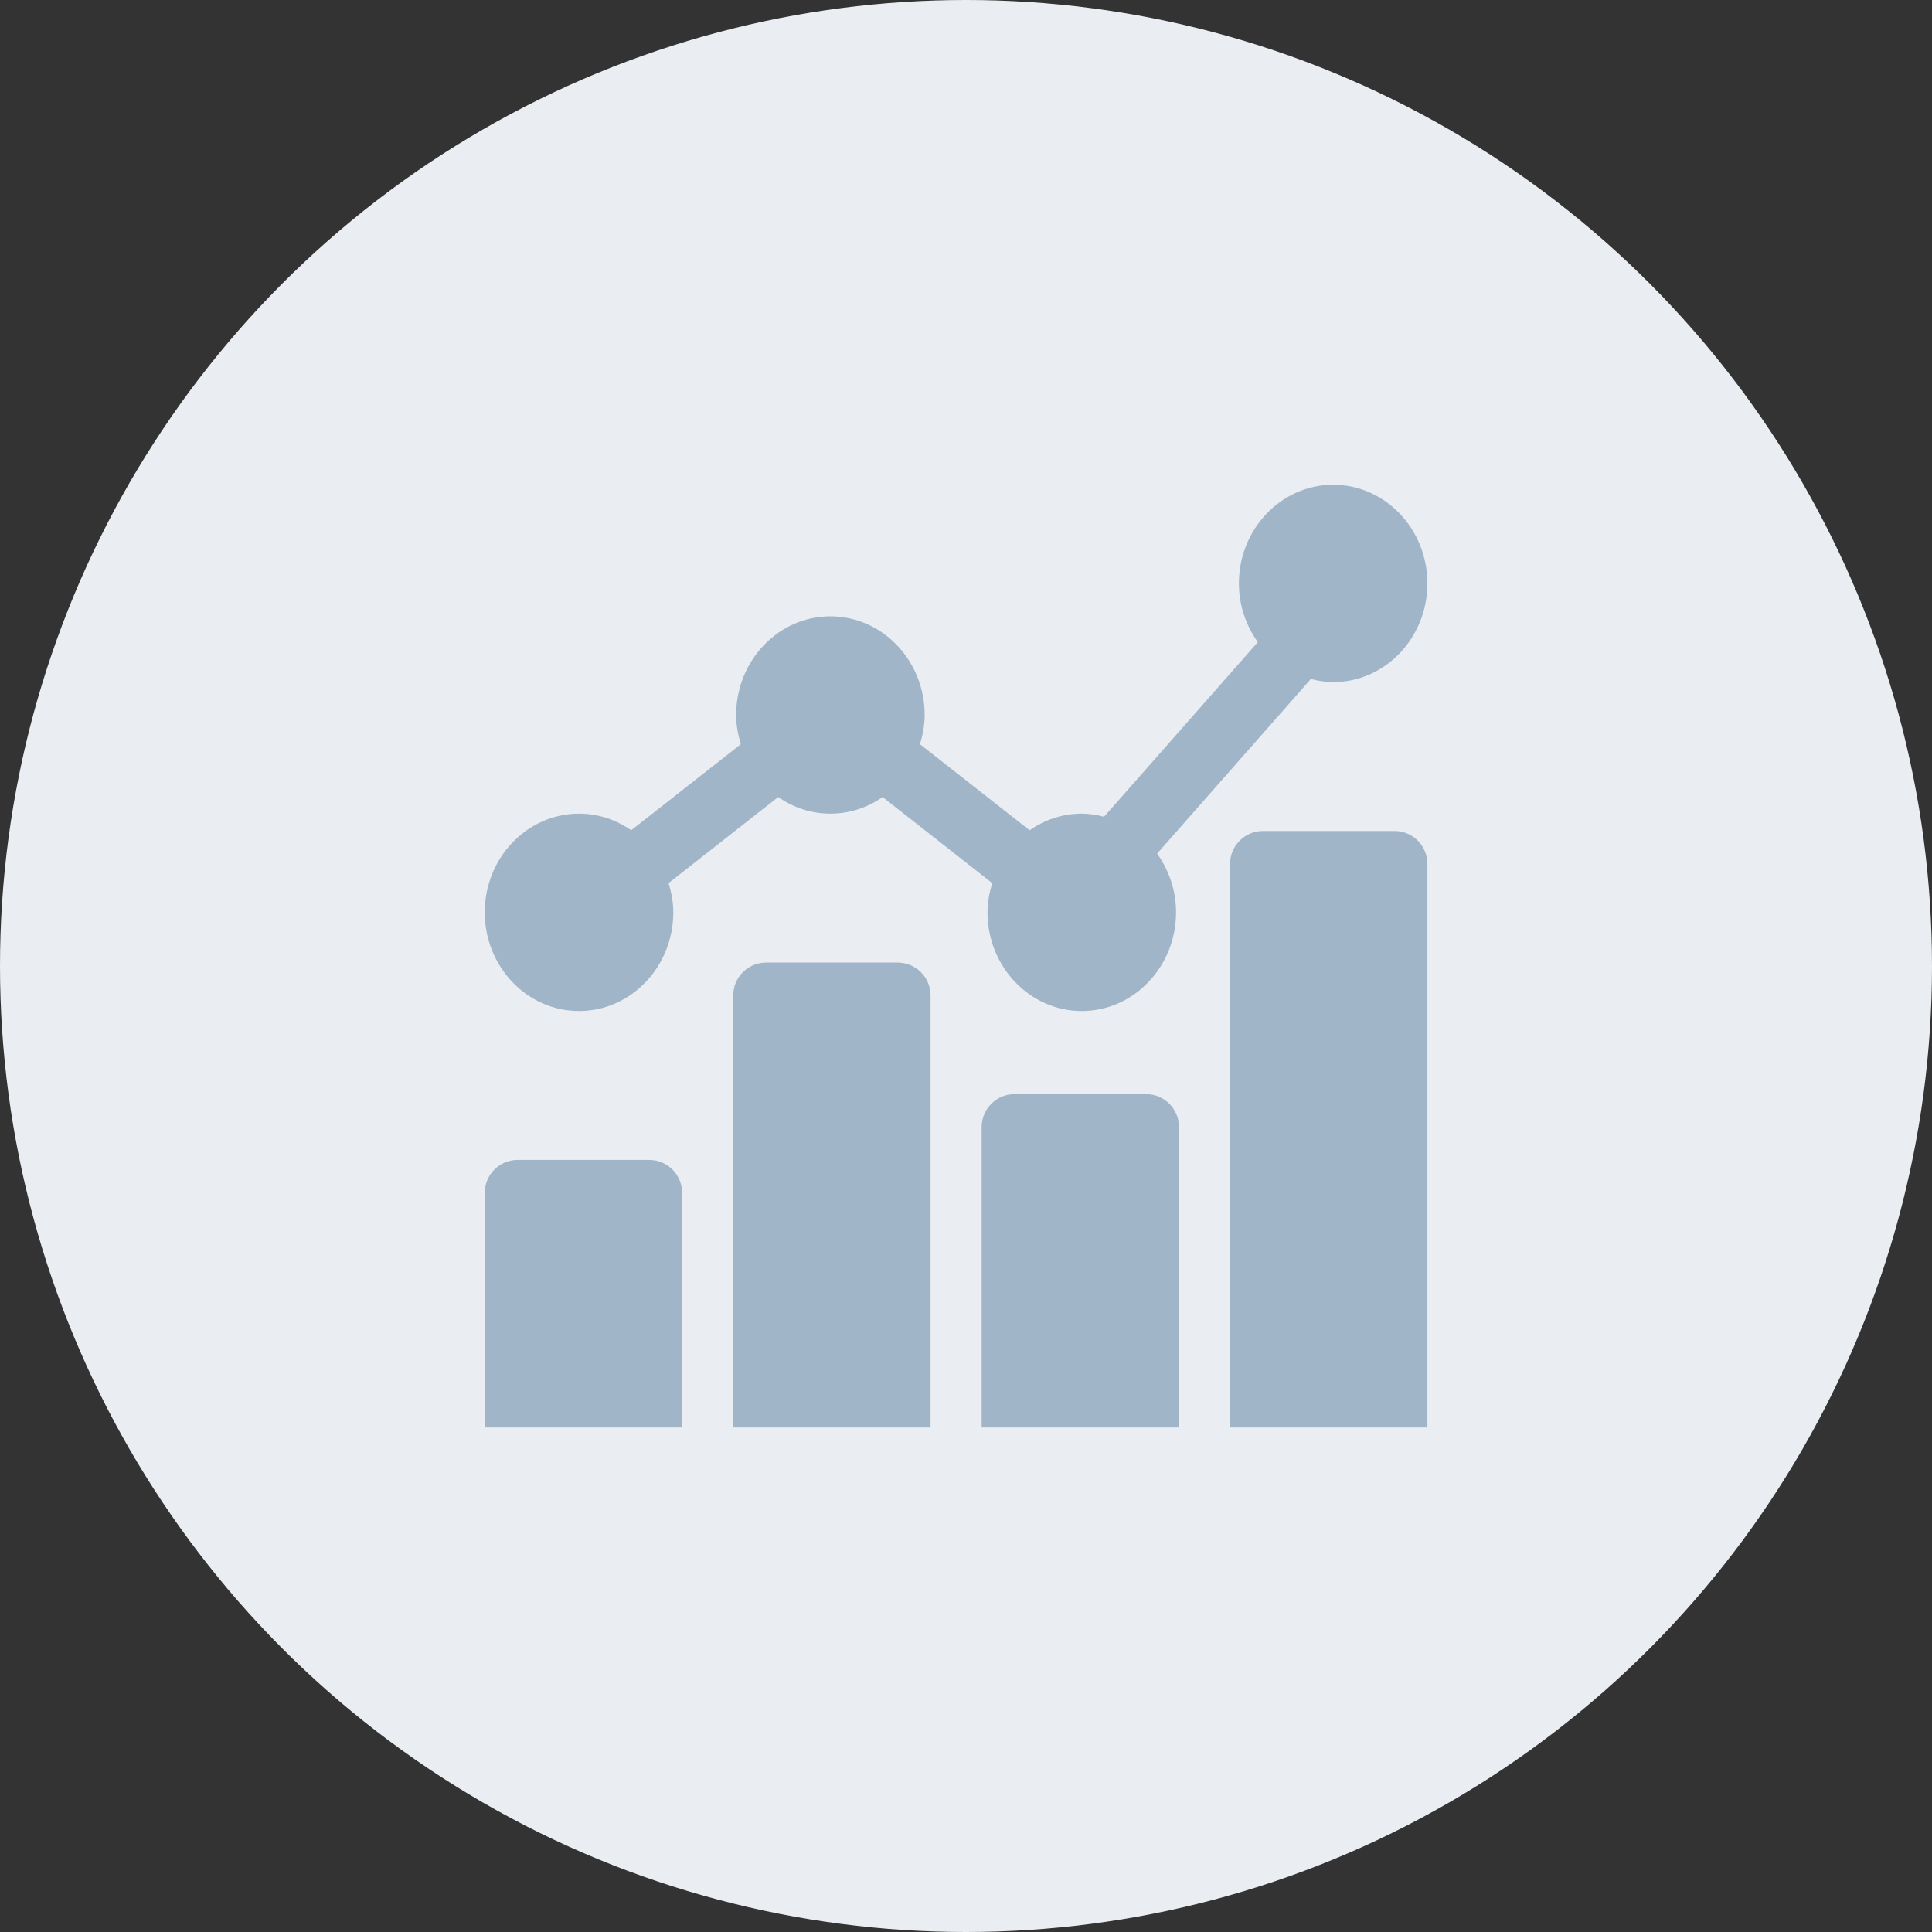 <svg width="40" height="40" viewBox="0 0 40 40" fill="none" xmlns="http://www.w3.org/2000/svg">
<rect x="0" y="0" width="40" height="40" fill="#333333" stroke="none"/>
<circle cx="20" cy="20" r="20" fill="#EAEDF2"/>
<g clip-path="url(#clip0)">
<g clip-path="url(#clip1)">
<path d="M27.602 10.036C26.526 10.036 25.65 10.953 25.65 12.079C25.65 12.536 25.799 12.954 26.042 13.295L22.859 16.91C22.71 16.872 22.557 16.846 22.397 16.846C21.998 16.846 21.626 16.973 21.317 17.19L19.047 15.408C19.105 15.216 19.144 15.015 19.144 14.803C19.144 13.677 18.269 12.76 17.192 12.76C16.116 12.76 15.241 13.677 15.241 14.803C15.241 15.015 15.28 15.216 15.338 15.408L13.068 17.19C12.759 16.973 12.387 16.846 11.988 16.846C10.912 16.846 10.036 17.762 10.036 18.889C10.036 20.015 10.912 20.932 11.988 20.932C13.064 20.932 13.94 20.015 13.94 18.889C13.94 18.677 13.9 18.476 13.842 18.284L16.112 16.502C16.422 16.719 16.793 16.846 17.192 16.846C17.592 16.846 17.963 16.719 18.273 16.502L20.543 18.284C20.485 18.476 20.445 18.677 20.445 18.889C20.445 20.015 21.321 20.932 22.397 20.932C23.473 20.932 24.349 20.015 24.349 18.889C24.349 18.432 24.2 18.014 23.957 17.673L27.14 14.058C27.289 14.096 27.442 14.122 27.602 14.122C28.678 14.122 29.553 13.206 29.553 12.079C29.553 10.953 28.678 10.036 27.602 10.036H27.602Z" fill="#A1B5C9"/>
</g>
</g>
<path d="M18.585 19.929H15.861C15.485 19.929 15.18 20.234 15.18 20.61V29.554H19.266V20.61C19.266 20.234 18.962 19.929 18.585 19.929H18.585Z" fill="#A1B5C9"/>
<path d="M23.729 22.653H21.005C20.629 22.653 20.324 22.958 20.324 23.334V29.554H24.41V23.334C24.41 22.958 24.106 22.653 23.729 22.653Z" fill="#A1B5C9"/>
<path d="M28.872 17.205H26.148C25.772 17.205 25.467 17.51 25.467 17.886V29.554H29.553V17.886C29.553 17.51 29.249 17.205 28.872 17.205Z" fill="#A1B5C9"/>
<path d="M13.441 24.015H10.717C10.341 24.015 10.036 24.32 10.036 24.696V29.554H14.122V24.696C14.122 24.32 13.818 24.015 13.441 24.015H13.441Z" fill="#A1B5C9"/>
<defs>
<clipPath id="clip0">
<rect width="19.517" height="10.896" fill="white" transform="translate(10.036 10.036)"/>
</clipPath>
<clipPath id="clip1">
<rect width="19.517" height="10.896" fill="white" transform="translate(10.036 10.036)"/>
</clipPath>
</defs>
</svg>

